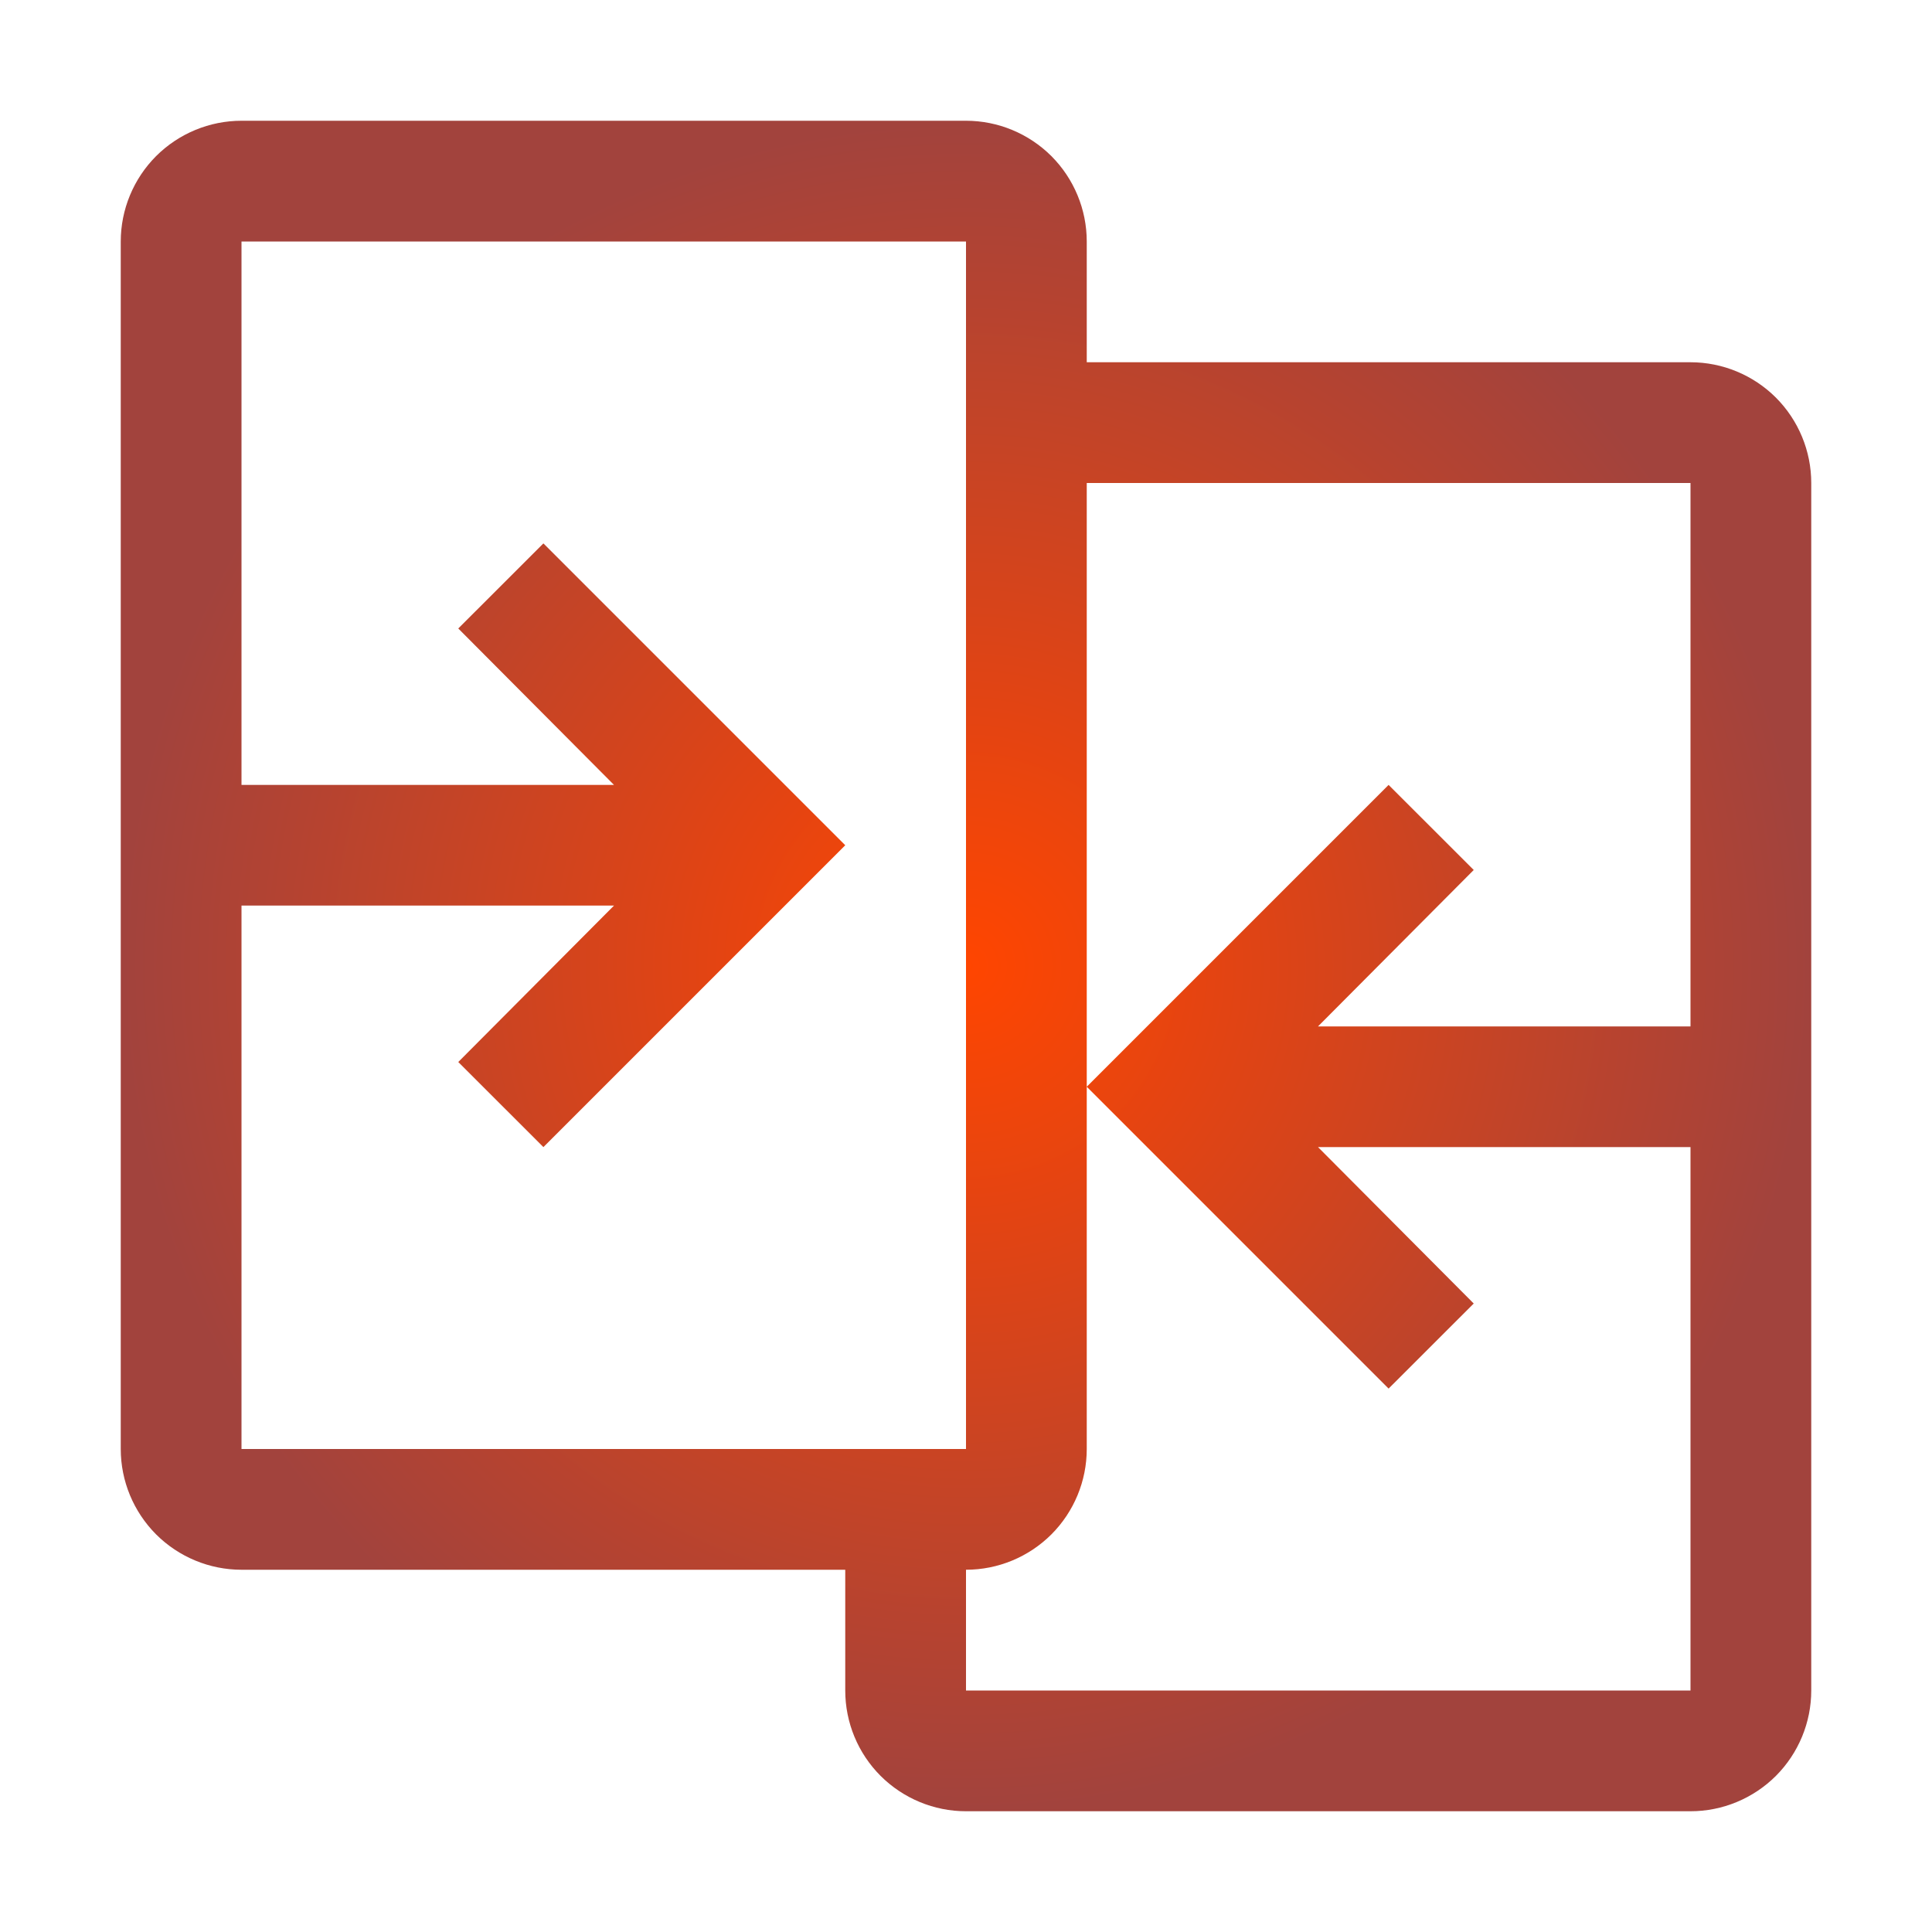 <svg width="30" height="30" viewBox="0 0 30 30" fill="none" xmlns="http://www.w3.org/2000/svg">
<path d="M26.25 5.625H16.875V3.75C16.875 3.253 16.677 2.776 16.326 2.424C15.974 2.073 15.497 1.875 15 1.875H3.75C3.253 1.875 2.776 2.073 2.424 2.424C2.073 2.776 1.875 3.253 1.875 3.75V22.5C1.875 22.997 2.073 23.474 2.424 23.826C2.776 24.177 3.253 24.375 3.75 24.375H13.125V26.25C13.125 26.747 13.322 27.224 13.674 27.576C14.026 27.927 14.503 28.125 15 28.125H26.25C26.747 28.125 27.224 27.927 27.576 27.576C27.927 27.224 28.125 26.747 28.125 26.25V7.5C28.125 7.003 27.927 6.526 27.576 6.174C27.224 5.823 26.747 5.625 26.25 5.625V5.625ZM3.75 14.062H9.534L7.116 16.491L8.438 17.812L13.125 13.125L8.438 8.438L7.116 9.759L9.534 12.188H3.75V3.75H15V22.5H3.75V14.062ZM15 26.25V24.375C15.497 24.375 15.974 24.177 16.326 23.826C16.677 23.474 16.875 22.997 16.875 22.5V7.5H26.25V15.938H20.466L22.884 13.509L21.562 12.188L16.875 16.875L21.562 21.562L22.884 20.241L20.466 17.812H26.25V26.25H15Z" fill="url(#paint0_radial_195_248)"/>
<defs>
<radialGradient id="paint0_radial_195_248" cx="0" cy="0" r="1" gradientUnits="userSpaceOnUse" gradientTransform="translate(15 15) rotate(90) scale(13.125)">
<stop stop-color="#FF4500"/>
<stop offset="1" stop-color="#A2433D"/>
</radialGradient>
</defs>
</svg>
